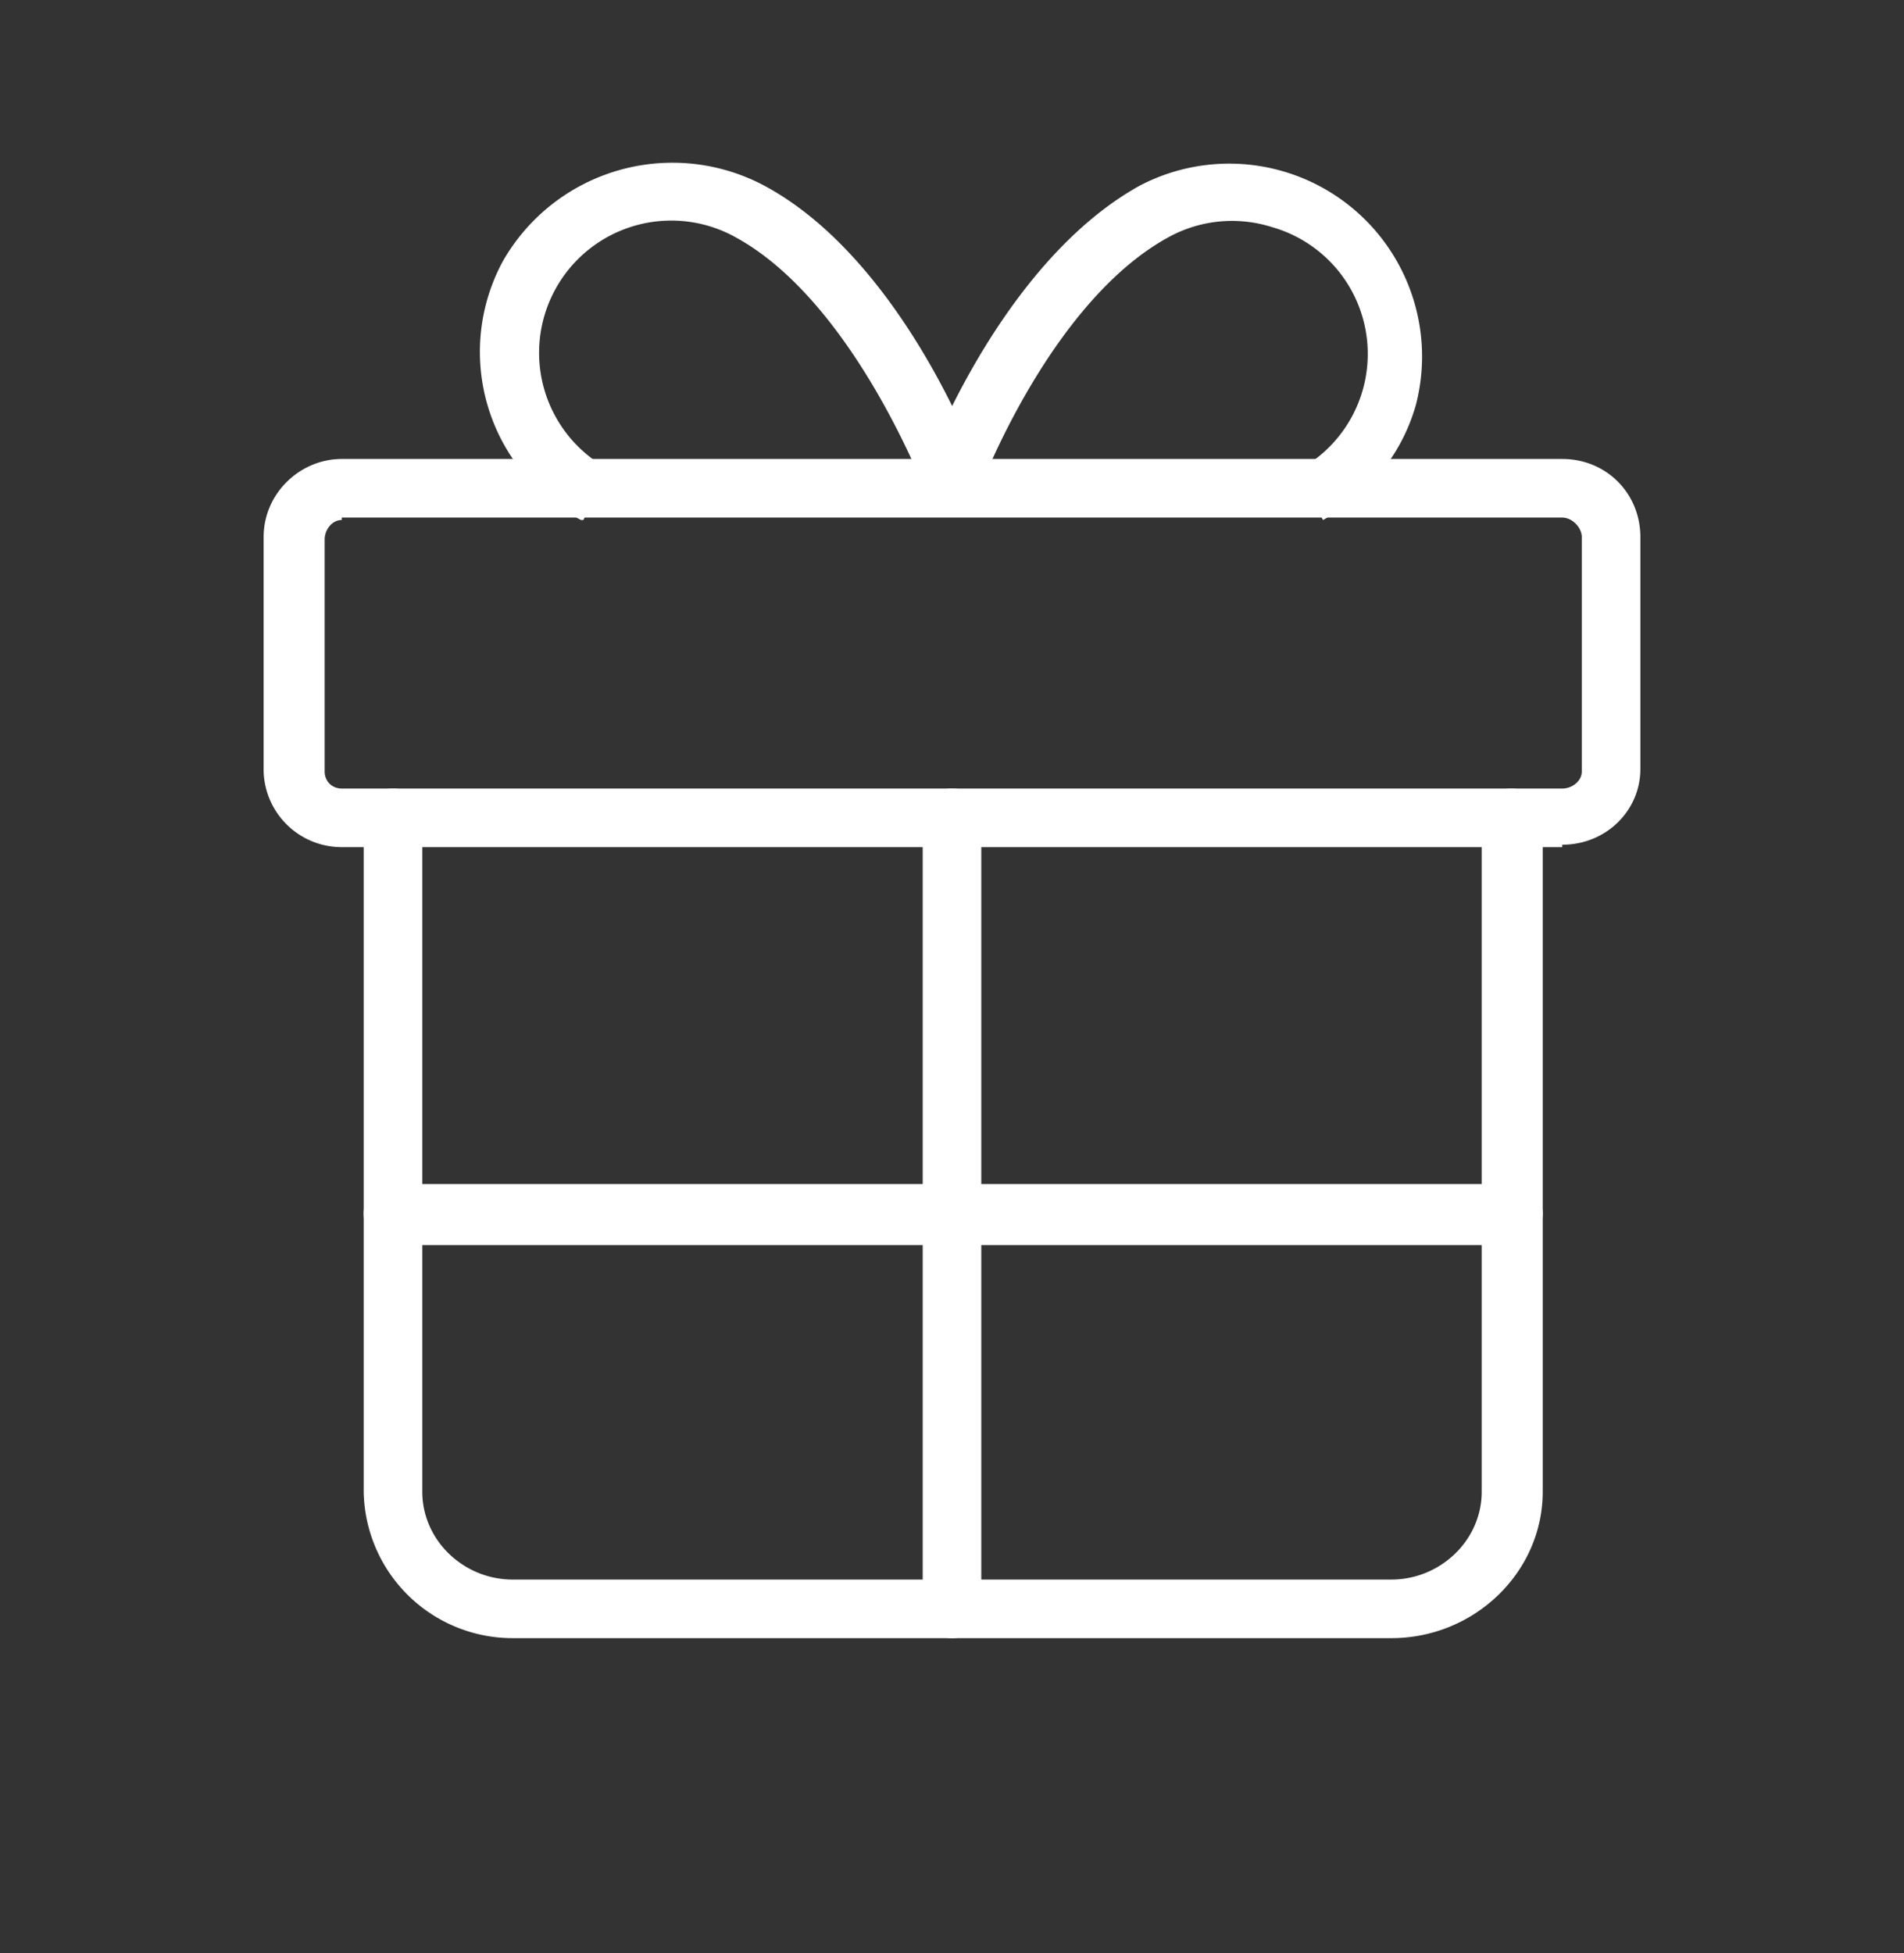 <svg width="78" height="80" fill="none" xmlns="http://www.w3.org/2000/svg"><rect width="100%" height="100%" fill="#333333" stroke="none"/><path d="M64 34.7H14a3.2 3.2 0 01-3.2-3.1V22c0-1.8 1.5-3.2 3.2-3.2h50c1.8 0 3.2 1.4 3.2 3.2v9.5c0 1.7-1.4 3.1-3.2 3.1zM14 21.3c-.4 0-.7.4-.7.8v9.5c0 .4.3.7.7.7h50c.4 0 .8-.3.8-.7V22c0-.4-.4-.8-.8-.8H14z" fill="#fff"/><path d="M57 67.1H21a6.1 6.1 0 01-6.1-6V33.5c0-.7.5-1.2 1.2-1.2s1.2.5 1.2 1.2v27.6c0 2 1.7 3.6 3.7 3.6h36c2 0 3.7-1.6 3.7-3.6V33.5c0-.7.6-1.2 1.2-1.2.7 0 1.3.5 1.3 1.2v27.6c0 3.3-2.8 6-6.2 6z" fill="#fff"/><path d="M39 67.1c-.7 0-1.2-.5-1.2-1.2V33.5c0-.7.5-1.2 1.2-1.2s1.2.5 1.2 1.2v32.4c0 .7-.5 1.2-1.2 1.2zM23.8 21.3a7.8 7.8 0 01-3.2-10.6 8 8 0 0110.7-3.1c5.8 3.1 9 11.8 9 12.2l-2.2.8s-3-8.2-8-10.9a5.4 5.4 0 10-5.2 9.5l-1 2.1z" fill="#fff"/><path d="M54.2 21.3l-1.1-2a5.4 5.4 0 00-1-10 5.4 5.4 0 00-4.2.4c-5 2.7-8 10.8-8 11l-2.2-.9c0-.4 3.2-9 9-12.2a7.9 7.9 0 0111.3 9c-.6 2.1-2 3.7-3.8 4.7zM62 51H16c-.6 0-1.1-.6-1.1-1.3 0-.6.5-1.2 1.2-1.2h45.8c.7 0 1.3.6 1.3 1.2 0 .7-.6 1.2-1.3 1.2z" fill="#fff"/></svg>